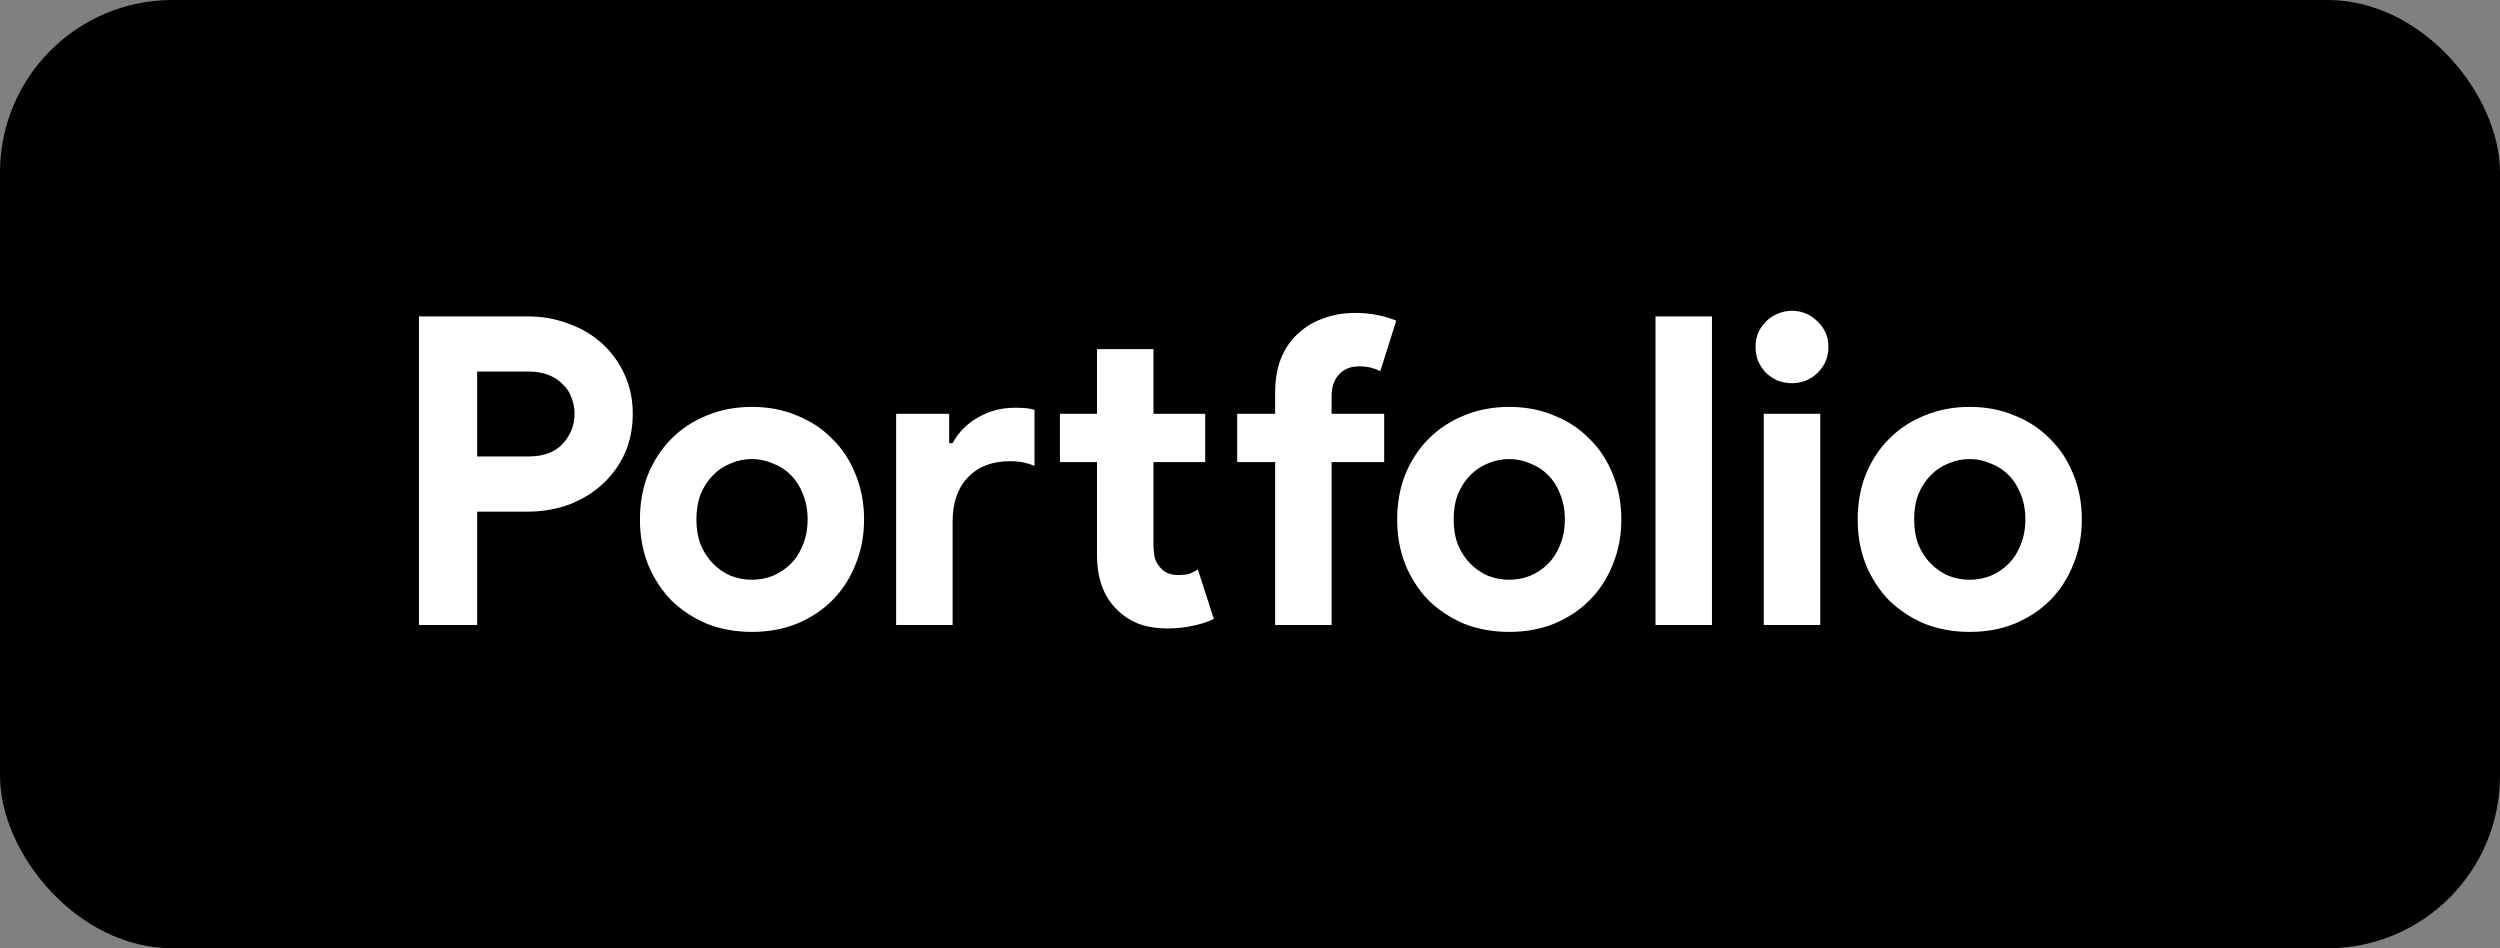 <svg width="116" height="44" viewBox="0 0 116 44" fill="none" xmlns="http://www.w3.org/2000/svg">
<rect x="0" y="0" width="116" height="44" fill="#808080" stroke="none"/>
<rect width="116" height="44" rx="8" fill="black"/>
<path d="M19.44 29V14.68H24.48C25.16 14.68 25.793 14.793 26.38 15.02C26.98 15.233 27.5 15.54 27.94 15.94C28.38 16.34 28.727 16.82 28.98 17.38C29.233 17.927 29.36 18.533 29.36 19.2C29.36 19.88 29.233 20.5 28.98 21.06C28.727 21.607 28.38 22.08 27.94 22.48C27.5 22.88 26.98 23.193 26.38 23.42C25.793 23.633 25.16 23.74 24.48 23.74H22.14V29H19.44ZM24.52 21.18C25.227 21.18 25.76 20.98 26.12 20.58C26.48 20.18 26.66 19.72 26.66 19.2C26.66 18.947 26.613 18.7 26.52 18.46C26.44 18.22 26.307 18.013 26.12 17.84C25.947 17.653 25.727 17.507 25.46 17.4C25.193 17.293 24.88 17.24 24.52 17.24H22.14V21.18H24.52ZM34.893 18.88C35.653 18.88 36.346 19.013 36.973 19.28C37.613 19.533 38.16 19.893 38.613 20.36C39.08 20.813 39.44 21.36 39.693 22C39.959 22.64 40.093 23.34 40.093 24.1C40.093 24.86 39.959 25.56 39.693 26.2C39.44 26.84 39.08 27.393 38.613 27.86C38.16 28.313 37.613 28.673 36.973 28.94C36.346 29.193 35.653 29.32 34.893 29.32C34.133 29.32 33.433 29.193 32.793 28.94C32.166 28.673 31.619 28.313 31.153 27.86C30.7 27.393 30.34 26.84 30.073 26.2C29.82 25.56 29.693 24.86 29.693 24.1C29.693 23.34 29.82 22.64 30.073 22C30.34 21.36 30.7 20.813 31.153 20.36C31.619 19.893 32.166 19.533 32.793 19.28C33.433 19.013 34.133 18.88 34.893 18.88ZM34.893 26.9C35.226 26.9 35.546 26.84 35.853 26.72C36.173 26.587 36.453 26.4 36.693 26.16C36.933 25.92 37.12 25.627 37.253 25.28C37.4 24.933 37.473 24.54 37.473 24.1C37.473 23.66 37.4 23.267 37.253 22.92C37.12 22.573 36.933 22.28 36.693 22.04C36.453 21.8 36.173 21.62 35.853 21.5C35.546 21.367 35.226 21.3 34.893 21.3C34.546 21.3 34.219 21.367 33.913 21.5C33.606 21.62 33.333 21.8 33.093 22.04C32.853 22.28 32.66 22.573 32.513 22.92C32.38 23.267 32.313 23.66 32.313 24.1C32.313 24.54 32.38 24.933 32.513 25.28C32.66 25.627 32.853 25.92 33.093 26.16C33.333 26.4 33.606 26.587 33.913 26.72C34.219 26.84 34.546 26.9 34.893 26.9ZM44.041 20.56H44.201C44.468 20.067 44.854 19.673 45.361 19.38C45.881 19.073 46.454 18.92 47.081 18.92C47.308 18.92 47.488 18.927 47.621 18.94C47.754 18.953 47.881 18.98 48.001 19.02V21.62C47.854 21.553 47.688 21.5 47.501 21.46C47.328 21.42 47.114 21.4 46.861 21.4C46.034 21.4 45.381 21.653 44.901 22.16C44.434 22.653 44.201 23.333 44.201 24.2V29H41.581V19.2H44.041V20.56ZM50.901 21.44H49.181V19.2H50.901V16.2H53.521V19.2H55.921V21.44H53.521V25.24C53.521 25.467 53.541 25.68 53.581 25.88C53.634 26.067 53.728 26.227 53.861 26.36C54.048 26.573 54.314 26.68 54.661 26.68C54.888 26.68 55.068 26.66 55.201 26.62C55.334 26.567 55.461 26.5 55.581 26.42L56.321 28.72C56.014 28.867 55.681 28.973 55.321 29.04C54.974 29.12 54.588 29.16 54.161 29.16C53.668 29.16 53.221 29.087 52.821 28.94C52.434 28.78 52.108 28.567 51.841 28.3C51.214 27.7 50.901 26.847 50.901 25.74V21.44ZM62.886 14.52C63.259 14.52 63.606 14.553 63.926 14.62C64.246 14.687 64.532 14.773 64.786 14.88L64.046 17.22C63.912 17.153 63.766 17.1 63.606 17.06C63.459 17.02 63.272 17 63.046 17C62.659 17 62.352 17.127 62.126 17.38C61.899 17.62 61.786 17.96 61.786 18.4V19.2H64.226V21.44H61.786V29H59.166V21.44H57.406V19.2H59.166V18.24C59.166 17.64 59.252 17.113 59.426 16.66C59.612 16.193 59.872 15.807 60.206 15.5C60.539 15.18 60.932 14.94 61.386 14.78C61.839 14.607 62.339 14.52 62.886 14.52ZM70.029 18.88C70.79 18.88 71.483 19.013 72.109 19.28C72.749 19.533 73.296 19.893 73.749 20.36C74.216 20.813 74.576 21.36 74.829 22C75.096 22.64 75.23 23.34 75.23 24.1C75.23 24.86 75.096 25.56 74.829 26.2C74.576 26.84 74.216 27.393 73.749 27.86C73.296 28.313 72.749 28.673 72.109 28.94C71.483 29.193 70.79 29.32 70.029 29.32C69.269 29.32 68.57 29.193 67.93 28.94C67.303 28.673 66.756 28.313 66.29 27.86C65.836 27.393 65.476 26.84 65.21 26.2C64.956 25.56 64.829 24.86 64.829 24.1C64.829 23.34 64.956 22.64 65.21 22C65.476 21.36 65.836 20.813 66.29 20.36C66.756 19.893 67.303 19.533 67.93 19.28C68.57 19.013 69.269 18.88 70.029 18.88ZM70.029 26.9C70.363 26.9 70.683 26.84 70.99 26.72C71.309 26.587 71.59 26.4 71.829 26.16C72.07 25.92 72.256 25.627 72.389 25.28C72.536 24.933 72.609 24.54 72.609 24.1C72.609 23.66 72.536 23.267 72.389 22.92C72.256 22.573 72.07 22.28 71.829 22.04C71.59 21.8 71.309 21.62 70.99 21.5C70.683 21.367 70.363 21.3 70.029 21.3C69.683 21.3 69.356 21.367 69.049 21.5C68.743 21.62 68.469 21.8 68.23 22.04C67.99 22.28 67.796 22.573 67.65 22.92C67.516 23.267 67.45 23.66 67.45 24.1C67.45 24.54 67.516 24.933 67.65 25.28C67.796 25.627 67.99 25.92 68.23 26.16C68.469 26.4 68.743 26.587 69.049 26.72C69.356 26.84 69.683 26.9 70.029 26.9ZM76.815 29V14.68H79.435V29H76.815ZM83.139 17.78C82.912 17.78 82.692 17.74 82.479 17.66C82.279 17.567 82.099 17.447 81.939 17.3C81.792 17.14 81.672 16.96 81.579 16.76C81.499 16.56 81.459 16.34 81.459 16.1C81.459 15.86 81.499 15.64 81.579 15.44C81.672 15.24 81.792 15.067 81.939 14.92C82.099 14.76 82.279 14.64 82.479 14.56C82.692 14.467 82.912 14.42 83.139 14.42C83.605 14.42 84.005 14.587 84.339 14.92C84.672 15.24 84.839 15.633 84.839 16.1C84.839 16.567 84.672 16.967 84.339 17.3C84.005 17.62 83.605 17.78 83.139 17.78ZM81.839 29V19.2H84.459V29H81.839ZM91.397 18.88C92.157 18.88 92.85 19.013 93.477 19.28C94.117 19.533 94.663 19.893 95.117 20.36C95.583 20.813 95.943 21.36 96.197 22C96.463 22.64 96.597 23.34 96.597 24.1C96.597 24.86 96.463 25.56 96.197 26.2C95.943 26.84 95.583 27.393 95.117 27.86C94.663 28.313 94.117 28.673 93.477 28.94C92.85 29.193 92.157 29.32 91.397 29.32C90.637 29.32 89.937 29.193 89.297 28.94C88.67 28.673 88.123 28.313 87.657 27.86C87.203 27.393 86.843 26.84 86.577 26.2C86.323 25.56 86.197 24.86 86.197 24.1C86.197 23.34 86.323 22.64 86.577 22C86.843 21.36 87.203 20.813 87.657 20.36C88.123 19.893 88.67 19.533 89.297 19.28C89.937 19.013 90.637 18.88 91.397 18.88ZM91.397 26.9C91.73 26.9 92.05 26.84 92.357 26.72C92.677 26.587 92.957 26.4 93.197 26.16C93.437 25.92 93.623 25.627 93.757 25.28C93.903 24.933 93.977 24.54 93.977 24.1C93.977 23.66 93.903 23.267 93.757 22.92C93.623 22.573 93.437 22.28 93.197 22.04C92.957 21.8 92.677 21.62 92.357 21.5C92.05 21.367 91.73 21.3 91.397 21.3C91.05 21.3 90.723 21.367 90.417 21.5C90.11 21.62 89.837 21.8 89.597 22.04C89.357 22.28 89.163 22.573 89.017 22.92C88.883 23.267 88.817 23.66 88.817 24.1C88.817 24.54 88.883 24.933 89.017 25.28C89.163 25.627 89.357 25.92 89.597 26.16C89.837 26.4 90.11 26.587 90.417 26.72C90.723 26.84 91.05 26.9 91.397 26.9Z" fill="white"/>
</svg>
